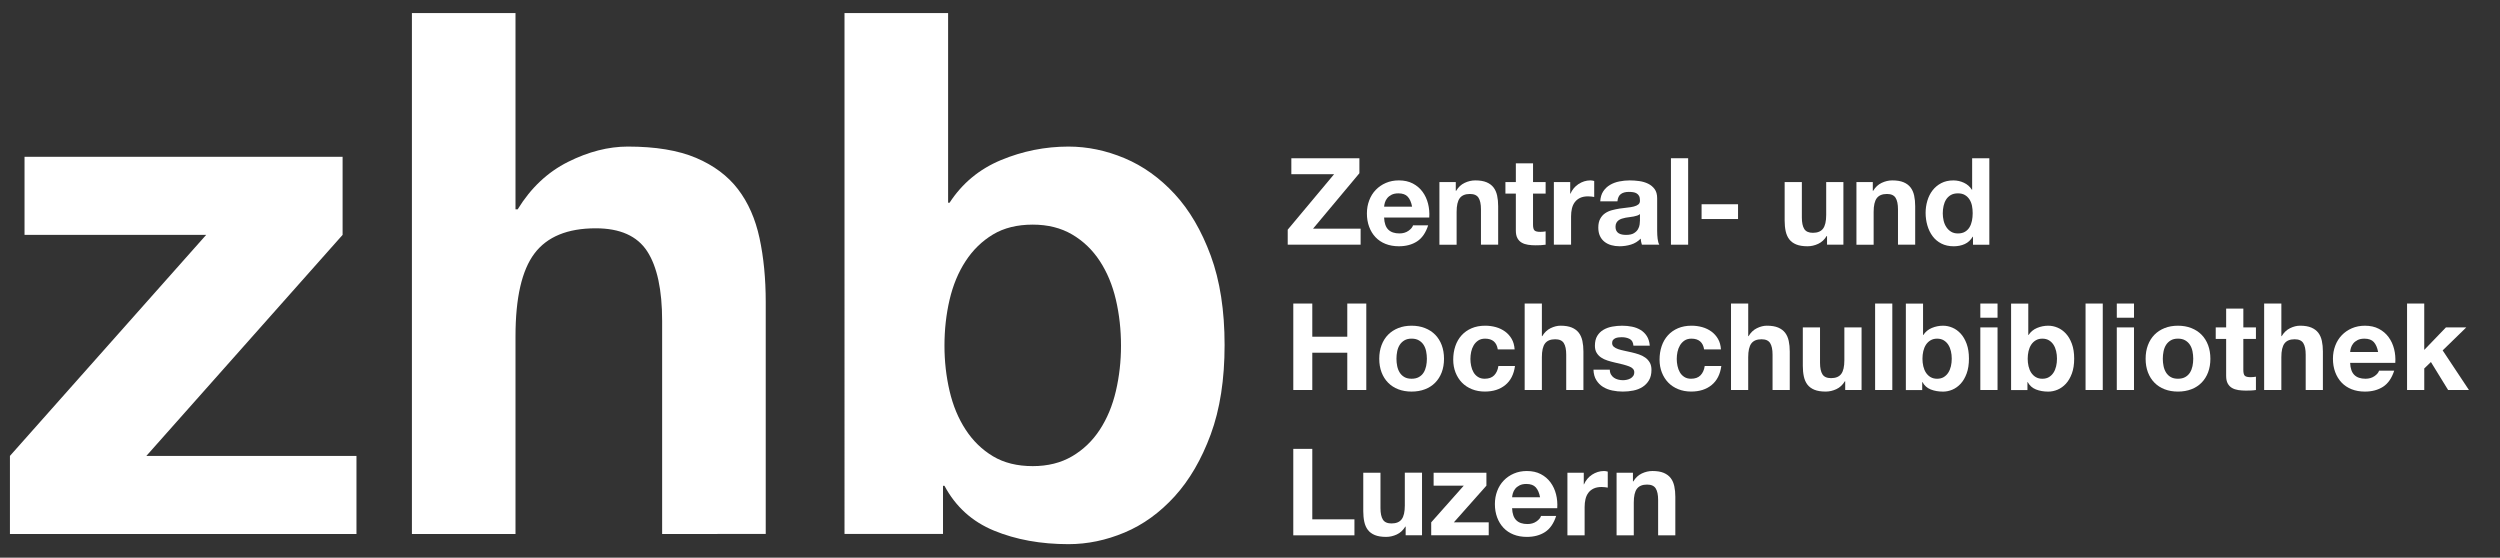<?xml version="1.0" encoding="iso-8859-1"?>
<!-- Generator: Adobe Illustrator 25.1.0, SVG Export Plug-In . SVG Version: 6.00 Build 0)  -->
<svg version="1.1" id="Ebene_1" xmlns="http://www.w3.org/2000/svg" xmlns:xlink="http://www.w3.org/1999/xlink" x="0px" y="0px"
	 viewBox="0 0 184.252 41.102" style="enable-background:new 0 0 184.252 41.102;" xml:space="preserve">
<rect x="0" y="0" width="184.252" height="41.102" fill="#333333" stroke="none"/>
<style type="text/css">
	.st0{fill:#FFFFFF;}
</style>
<g>
	<path class="st0" d="M0.732,33.601L15.196,17.31H1.808v-5.753H25.25v5.753L10.787,33.601h15.485v5.753H0.732V33.601z"/>
	<path class="st0" d="M30.358,0.964h7.635v14.463h0.161c0.968-1.577,2.205-2.742,3.71-3.495s2.975-1.129,4.409-1.129
		c2.043,0,3.718,0.278,5.027,0.833c1.308,0.556,2.339,1.327,3.092,2.312c0.753,0.986,1.281,2.187,1.586,3.603
		c0.304,1.417,0.457,2.984,0.457,4.705v17.098H48.8v-15.7c0-2.293-0.368-4.005-1.102-5.134c-0.735-1.129-1.999-1.694-3.791-1.694
		c-2.079,0-3.584,0.619-4.516,1.855c-0.933,1.237-1.398,3.271-1.398,6.103v14.57h-7.635V0.964z"/>
	<path class="st0" d="M62.241,0.964h7.635v13.979h0.107c0.932-1.433,2.195-2.481,3.791-3.145c1.595-0.663,3.253-0.995,4.974-0.995
		c1.398,0,2.777,0.288,4.14,0.86c1.362,0.574,2.59,1.452,3.684,2.635c1.093,1.183,1.98,2.698,2.661,4.543
		c0.681,1.847,1.021,4.041,1.021,6.586c0,2.546-0.341,4.741-1.021,6.587c-0.681,1.847-1.568,3.369-2.661,4.57
		c-1.094,1.201-2.321,2.088-3.684,2.661s-2.742,0.86-4.14,0.86c-2.043,0-3.872-0.332-5.484-0.995
		c-1.613-0.662-2.832-1.765-3.656-3.307H69.5v3.549h-7.259V0.964z M82.619,25.481c0-1.183-0.126-2.312-0.376-3.387
		c-0.251-1.076-0.645-2.025-1.183-2.85c-0.538-0.824-1.219-1.479-2.043-1.963c-0.825-0.484-1.792-0.726-2.903-0.726
		c-1.147,0-2.124,0.242-2.93,0.726s-1.479,1.139-2.017,1.963c-0.538,0.825-0.932,1.774-1.183,2.85
		c-0.251,1.075-0.376,2.204-0.376,3.387c0,1.147,0.125,2.259,0.376,3.334c0.25,1.075,0.645,2.025,1.183,2.85
		c0.538,0.825,1.21,1.479,2.017,1.963c0.807,0.483,1.783,0.726,2.93,0.726c1.111,0,2.079-0.242,2.903-0.726
		c0.824-0.484,1.506-1.138,2.043-1.963c0.538-0.824,0.932-1.774,1.183-2.85C82.493,27.74,82.619,26.629,82.619,25.481z"/>
</g>
<g>
	<path class="st0" d="M98.323,12.84h-3.15v-1.178h5.016v1.106l-3.418,4.087h3.508v1.178h-5.373v-1.106L98.323,12.84z"/>
	<path class="st0" d="M102.322,16.928c0.189,0.184,0.464,0.276,0.82,0.276c0.256,0,0.477-0.064,0.661-0.192
		c0.184-0.128,0.297-0.263,0.339-0.406h1.115c-0.179,0.553-0.452,0.949-0.821,1.187c-0.368,0.238-0.814,0.357-1.338,0.357
		c-0.363,0-0.69-0.058-0.982-0.174c-0.291-0.116-0.538-0.281-0.74-0.495c-0.202-0.214-0.358-0.47-0.469-0.768
		s-0.165-0.625-0.165-0.982c0-0.345,0.057-0.666,0.17-0.963c0.112-0.298,0.273-0.555,0.481-0.772s0.457-0.388,0.745-0.513
		c0.289-0.125,0.608-0.188,0.96-0.188c0.393,0,0.734,0.076,1.026,0.228c0.291,0.152,0.53,0.355,0.718,0.611s0.323,0.547,0.406,0.875
		s0.113,0.669,0.089,1.026h-3.328C102.027,16.446,102.131,16.743,102.322,16.928z M103.754,14.5c-0.151-0.167-0.382-0.25-0.691-0.25
		c-0.202,0-0.37,0.035-0.504,0.103s-0.241,0.153-0.321,0.254c-0.081,0.101-0.137,0.208-0.17,0.321
		c-0.032,0.113-0.052,0.214-0.058,0.303h2.062C104.012,14.911,103.906,14.667,103.754,14.5z"/>
	<path class="st0" d="M107.292,13.42v0.643h0.027c0.16-0.268,0.368-0.463,0.624-0.584c0.256-0.122,0.518-0.183,0.786-0.183
		c0.339,0,0.616,0.046,0.834,0.138c0.217,0.092,0.388,0.22,0.513,0.384s0.213,0.363,0.264,0.598
		c0.051,0.235,0.076,0.495,0.076,0.781v2.838h-1.268v-2.606c0-0.381-0.06-0.665-0.179-0.852c-0.119-0.188-0.33-0.281-0.634-0.281
		c-0.345,0-0.595,0.103-0.749,0.308c-0.155,0.206-0.232,0.543-0.232,1.013v2.418h-1.268V13.42H107.292z"/>
	<path class="st0" d="M113.914,13.42v0.848h-0.929v2.285c0,0.214,0.036,0.357,0.107,0.428c0.071,0.072,0.214,0.107,0.429,0.107
		c0.071,0,0.14-0.003,0.205-0.009c0.065-0.006,0.128-0.015,0.188-0.026v0.981c-0.107,0.018-0.227,0.03-0.357,0.036
		s-0.259,0.009-0.384,0.009c-0.196,0-0.382-0.013-0.558-0.04s-0.33-0.079-0.464-0.156c-0.134-0.077-0.239-0.188-0.316-0.33
		c-0.078-0.143-0.116-0.33-0.116-0.562v-2.722h-0.768V13.42h0.768v-1.383h1.267v1.383H113.914z"/>
	<path class="st0" d="M115.726,13.42v0.856h0.018c0.06-0.143,0.141-0.275,0.241-0.397c0.102-0.122,0.218-0.226,0.349-0.312
		c0.131-0.086,0.271-0.153,0.419-0.201c0.148-0.047,0.304-0.071,0.464-0.071c0.084,0,0.176,0.015,0.277,0.044v1.178
		c-0.06-0.012-0.131-0.022-0.215-0.031c-0.083-0.009-0.163-0.014-0.24-0.014c-0.232,0-0.429,0.039-0.59,0.116
		c-0.16,0.078-0.29,0.183-0.388,0.317c-0.099,0.134-0.168,0.29-0.21,0.468c-0.042,0.179-0.062,0.372-0.062,0.58v2.08h-1.268V13.42
		H115.726z"/>
	<path class="st0" d="M118.162,14.099c0.131-0.196,0.298-0.354,0.5-0.473s0.43-0.204,0.683-0.254
		c0.253-0.05,0.507-0.076,0.763-0.076c0.232,0,0.468,0.017,0.705,0.049c0.238,0.033,0.455,0.097,0.651,0.192
		c0.196,0.095,0.357,0.228,0.482,0.397c0.125,0.169,0.188,0.394,0.188,0.674v2.4c0,0.208,0.012,0.408,0.035,0.598
		c0.024,0.19,0.065,0.333,0.125,0.428h-1.285c-0.023-0.071-0.043-0.144-0.058-0.219c-0.015-0.074-0.025-0.15-0.031-0.228
		c-0.202,0.208-0.44,0.354-0.714,0.438c-0.273,0.083-0.554,0.125-0.839,0.125c-0.221,0-0.426-0.027-0.616-0.081
		s-0.356-0.137-0.499-0.25c-0.144-0.113-0.255-0.255-0.335-0.428c-0.08-0.172-0.121-0.378-0.121-0.616
		c0-0.262,0.047-0.478,0.139-0.647s0.211-0.305,0.357-0.406c0.146-0.101,0.312-0.177,0.499-0.228c0.188-0.05,0.377-0.09,0.567-0.121
		c0.19-0.029,0.378-0.053,0.562-0.071c0.185-0.018,0.349-0.044,0.491-0.08s0.256-0.088,0.339-0.156
		c0.084-0.068,0.122-0.168,0.116-0.299c0-0.137-0.022-0.246-0.066-0.326c-0.045-0.08-0.104-0.143-0.179-0.187
		c-0.074-0.045-0.161-0.075-0.259-0.089c-0.099-0.015-0.204-0.022-0.317-0.022c-0.25,0-0.446,0.054-0.589,0.161
		s-0.226,0.286-0.25,0.536h-1.267C117.957,14.542,118.031,14.295,118.162,14.099z M120.665,15.888
		c-0.08,0.027-0.166,0.049-0.259,0.067c-0.092,0.018-0.188,0.033-0.29,0.045c-0.101,0.012-0.202,0.027-0.303,0.044
		c-0.096,0.018-0.189,0.042-0.281,0.071c-0.093,0.03-0.173,0.07-0.241,0.121c-0.068,0.051-0.123,0.115-0.165,0.192
		c-0.042,0.078-0.062,0.176-0.062,0.294c0,0.113,0.021,0.208,0.062,0.286c0.042,0.078,0.099,0.138,0.17,0.183
		c0.071,0.044,0.154,0.076,0.25,0.094c0.095,0.018,0.193,0.027,0.294,0.027c0.25,0,0.443-0.042,0.58-0.125
		c0.137-0.083,0.238-0.183,0.304-0.299c0.065-0.116,0.105-0.233,0.12-0.353c0.015-0.119,0.022-0.214,0.022-0.285v-0.473
		C120.812,15.824,120.746,15.861,120.665,15.888z"/>
	<path class="st0" d="M124.418,11.662v6.372h-1.268v-6.372H124.418z"/>
	<path class="st0" d="M128.095,15.053v1.089h-2.687v-1.089H128.095z"/>
	<path class="st0" d="M134.654,18.034v-0.643h-0.026c-0.161,0.268-0.369,0.461-0.625,0.58s-0.518,0.179-0.785,0.179
		c-0.34,0-0.617-0.045-0.835-0.134c-0.217-0.089-0.388-0.215-0.513-0.379s-0.213-0.363-0.264-0.598
		c-0.051-0.235-0.076-0.495-0.076-0.781V13.42h1.268v2.606c0,0.381,0.06,0.665,0.179,0.852s0.33,0.281,0.634,0.281
		c0.345,0,0.595-0.103,0.749-0.308c0.155-0.205,0.232-0.542,0.232-1.013V13.42h1.268v4.614H134.654z"/>
	<path class="st0" d="M138.027,13.42v0.643h0.027c0.16-0.268,0.368-0.463,0.624-0.584c0.256-0.122,0.518-0.183,0.786-0.183
		c0.339,0,0.616,0.046,0.834,0.138c0.217,0.092,0.388,0.22,0.513,0.384s0.213,0.363,0.264,0.598
		c0.051,0.235,0.076,0.495,0.076,0.781v2.838h-1.268v-2.606c0-0.381-0.06-0.665-0.179-0.852c-0.119-0.188-0.33-0.281-0.634-0.281
		c-0.345,0-0.595,0.103-0.749,0.308c-0.155,0.206-0.232,0.543-0.232,1.013v2.418h-1.268V13.42H138.027z"/>
	<path class="st0" d="M145.39,17.445c-0.148,0.25-0.343,0.43-0.584,0.54c-0.241,0.11-0.514,0.166-0.816,0.166
		c-0.346,0-0.649-0.067-0.911-0.201c-0.262-0.134-0.477-0.315-0.646-0.544c-0.17-0.229-0.298-0.492-0.384-0.79
		s-0.13-0.607-0.13-0.928c0-0.309,0.044-0.608,0.13-0.897s0.214-0.543,0.384-0.763c0.17-0.22,0.382-0.397,0.638-0.531
		s0.554-0.201,0.893-0.201c0.273,0,0.534,0.058,0.781,0.174c0.247,0.116,0.441,0.287,0.584,0.513h0.019v-2.32h1.267v6.372h-1.204
		v-0.589H145.39z M145.337,15.165c-0.036-0.175-0.098-0.33-0.184-0.464c-0.086-0.134-0.197-0.242-0.335-0.326
		c-0.137-0.083-0.309-0.125-0.518-0.125c-0.208,0-0.384,0.042-0.526,0.125c-0.143,0.083-0.257,0.193-0.344,0.331
		c-0.086,0.137-0.148,0.293-0.187,0.468c-0.039,0.176-0.059,0.358-0.059,0.549c0,0.179,0.021,0.357,0.062,0.536
		c0.042,0.178,0.108,0.338,0.201,0.478c0.092,0.14,0.208,0.253,0.348,0.339c0.14,0.086,0.308,0.129,0.504,0.129
		c0.209,0,0.383-0.042,0.522-0.125c0.14-0.083,0.251-0.195,0.335-0.334c0.083-0.14,0.143-0.299,0.179-0.478
		c0.035-0.178,0.053-0.363,0.053-0.553S145.372,15.34,145.337,15.165z"/>
</g>
<g>
	<path class="st0" d="M96.717,22.371v2.445h2.579v-2.445h1.401v6.372h-1.401v-2.748h-2.579v2.748h-1.4v-6.372H96.717z"/>
	<path class="st0" d="M101.822,25.437c0.113-0.3,0.273-0.556,0.481-0.768c0.209-0.211,0.458-0.374,0.75-0.49
		c0.291-0.116,0.619-0.174,0.981-0.174c0.363,0,0.692,0.058,0.986,0.174c0.295,0.116,0.546,0.279,0.754,0.49
		c0.208,0.212,0.369,0.468,0.482,0.768c0.112,0.301,0.169,0.636,0.169,1.004c0,0.369-0.057,0.702-0.169,1
		c-0.113,0.298-0.274,0.552-0.482,0.763c-0.208,0.212-0.459,0.374-0.754,0.486c-0.294,0.113-0.623,0.17-0.986,0.17
		c-0.362,0-0.69-0.057-0.981-0.17c-0.292-0.112-0.541-0.274-0.75-0.486c-0.208-0.211-0.368-0.465-0.481-0.763s-0.17-0.631-0.17-1
		C101.652,26.072,101.709,25.737,101.822,25.437z M102.974,26.98c0.035,0.176,0.097,0.334,0.183,0.474s0.201,0.251,0.344,0.334
		c0.143,0.084,0.321,0.125,0.535,0.125c0.215,0,0.395-0.041,0.54-0.125c0.146-0.083,0.262-0.194,0.349-0.334
		c0.086-0.14,0.146-0.298,0.183-0.474c0.035-0.175,0.054-0.355,0.054-0.54c0-0.184-0.019-0.365-0.054-0.544
		c-0.036-0.179-0.097-0.336-0.183-0.473c-0.087-0.137-0.203-0.249-0.349-0.335s-0.325-0.13-0.54-0.13
		c-0.214,0-0.393,0.044-0.535,0.13s-0.258,0.198-0.344,0.335s-0.147,0.294-0.183,0.473c-0.036,0.179-0.054,0.36-0.054,0.544
		C102.92,26.625,102.938,26.806,102.974,26.98z"/>
	<path class="st0" d="M109.452,24.959c-0.202,0-0.372,0.047-0.509,0.139c-0.137,0.093-0.249,0.211-0.335,0.357
		c-0.086,0.146-0.147,0.307-0.183,0.481c-0.036,0.176-0.054,0.35-0.054,0.522c0,0.166,0.018,0.336,0.054,0.509
		c0.035,0.172,0.094,0.328,0.174,0.468c0.08,0.141,0.188,0.255,0.326,0.344c0.137,0.09,0.303,0.134,0.499,0.134
		c0.304,0,0.537-0.084,0.701-0.254c0.163-0.17,0.266-0.397,0.308-0.683h1.223c-0.083,0.612-0.321,1.08-0.714,1.401
		s-0.896,0.481-1.509,0.481c-0.345,0-0.661-0.058-0.95-0.174c-0.288-0.116-0.534-0.278-0.736-0.486s-0.359-0.457-0.473-0.745
		c-0.113-0.289-0.17-0.605-0.17-0.951c0-0.356,0.053-0.688,0.156-0.994c0.104-0.307,0.258-0.571,0.46-0.795
		c0.202-0.223,0.449-0.396,0.74-0.521c0.292-0.125,0.625-0.188,1-0.188c0.273,0,0.537,0.035,0.79,0.106
		c0.252,0.071,0.479,0.181,0.678,0.326s0.361,0.327,0.486,0.544c0.125,0.218,0.196,0.475,0.215,0.772h-1.241
		C110.306,25.225,109.993,24.959,109.452,24.959z"/>
	<path class="st0" d="M113.638,22.371v2.401h0.027c0.16-0.269,0.365-0.463,0.615-0.585s0.494-0.183,0.732-0.183
		c0.339,0,0.616,0.046,0.834,0.138c0.217,0.093,0.388,0.221,0.513,0.384c0.125,0.164,0.213,0.363,0.264,0.599
		c0.051,0.234,0.076,0.495,0.076,0.78v2.838h-1.268v-2.605c0-0.381-0.06-0.665-0.179-0.853s-0.33-0.281-0.634-0.281
		c-0.345,0-0.595,0.103-0.749,0.308c-0.155,0.206-0.232,0.543-0.232,1.014v2.418h-1.268v-6.372H113.638z"/>
	<path class="st0" d="M118.729,27.597c0.056,0.098,0.129,0.179,0.218,0.241c0.09,0.062,0.192,0.108,0.309,0.138
		c0.116,0.03,0.236,0.045,0.361,0.045c0.089,0,0.183-0.011,0.281-0.031c0.098-0.021,0.188-0.054,0.268-0.098
		c0.08-0.045,0.147-0.104,0.2-0.179c0.054-0.074,0.081-0.168,0.081-0.281c0-0.19-0.127-0.333-0.38-0.429
		c-0.253-0.095-0.605-0.19-1.058-0.285c-0.185-0.042-0.364-0.091-0.539-0.147c-0.176-0.057-0.332-0.131-0.469-0.223
		c-0.137-0.093-0.247-0.209-0.33-0.349c-0.084-0.14-0.125-0.311-0.125-0.513c0-0.298,0.058-0.542,0.174-0.732s0.269-0.34,0.46-0.45
		c0.189-0.11,0.404-0.188,0.642-0.232c0.238-0.044,0.482-0.066,0.732-0.066s0.492,0.023,0.728,0.071
		c0.234,0.048,0.444,0.128,0.629,0.241c0.185,0.112,0.338,0.263,0.46,0.45c0.121,0.188,0.194,0.424,0.218,0.71h-1.204
		c-0.019-0.244-0.11-0.409-0.277-0.496c-0.166-0.086-0.362-0.129-0.589-0.129c-0.071,0-0.148,0.004-0.231,0.014
		c-0.084,0.009-0.159,0.028-0.228,0.058s-0.127,0.073-0.175,0.129c-0.047,0.057-0.071,0.133-0.071,0.228
		c0,0.113,0.042,0.206,0.125,0.277c0.084,0.071,0.192,0.129,0.326,0.174s0.287,0.085,0.459,0.12
		c0.173,0.036,0.349,0.075,0.527,0.116c0.184,0.042,0.364,0.093,0.54,0.152c0.175,0.059,0.331,0.138,0.468,0.236
		c0.137,0.098,0.247,0.22,0.33,0.365c0.084,0.146,0.125,0.326,0.125,0.54c0,0.304-0.061,0.558-0.183,0.764
		c-0.122,0.205-0.281,0.37-0.478,0.495s-0.421,0.213-0.674,0.263c-0.253,0.051-0.51,0.076-0.771,0.076
		c-0.268,0-0.53-0.026-0.786-0.08s-0.483-0.143-0.683-0.268s-0.362-0.29-0.49-0.496c-0.128-0.205-0.198-0.462-0.21-0.771h1.205
		C118.645,27.381,118.673,27.498,118.729,27.597z"/>
	<path class="st0" d="M124.659,24.959c-0.202,0-0.372,0.047-0.509,0.139c-0.137,0.093-0.249,0.211-0.335,0.357
		c-0.086,0.146-0.147,0.307-0.183,0.481c-0.036,0.176-0.054,0.35-0.054,0.522c0,0.166,0.018,0.336,0.054,0.509
		c0.035,0.172,0.094,0.328,0.174,0.468c0.08,0.141,0.188,0.255,0.326,0.344c0.137,0.09,0.303,0.134,0.499,0.134
		c0.304,0,0.537-0.084,0.701-0.254c0.163-0.17,0.266-0.397,0.308-0.683h1.223c-0.083,0.612-0.321,1.08-0.714,1.401
		s-0.896,0.481-1.509,0.481c-0.345,0-0.661-0.058-0.95-0.174c-0.288-0.116-0.534-0.278-0.736-0.486s-0.359-0.457-0.473-0.745
		c-0.113-0.289-0.17-0.605-0.17-0.951c0-0.356,0.053-0.688,0.156-0.994c0.104-0.307,0.258-0.571,0.46-0.795
		c0.202-0.223,0.449-0.396,0.74-0.521c0.292-0.125,0.625-0.188,1-0.188c0.273,0,0.537,0.035,0.79,0.106
		c0.252,0.071,0.479,0.181,0.678,0.326s0.361,0.327,0.486,0.544c0.125,0.218,0.196,0.475,0.215,0.772h-1.241
		C125.513,25.225,125.2,24.959,124.659,24.959z"/>
	<path class="st0" d="M128.845,22.371v2.401h0.027c0.16-0.269,0.365-0.463,0.615-0.585s0.494-0.183,0.732-0.183
		c0.339,0,0.616,0.046,0.834,0.138c0.217,0.093,0.388,0.221,0.513,0.384c0.125,0.164,0.213,0.363,0.264,0.599
		c0.051,0.234,0.076,0.495,0.076,0.78v2.838h-1.268v-2.605c0-0.381-0.06-0.665-0.179-0.853s-0.33-0.281-0.634-0.281
		c-0.345,0-0.595,0.103-0.749,0.308c-0.155,0.206-0.232,0.543-0.232,1.014v2.418h-1.268v-6.372H128.845z"/>
	<path class="st0" d="M135.993,28.743v-0.643h-0.026c-0.161,0.268-0.369,0.461-0.625,0.58s-0.518,0.179-0.785,0.179
		c-0.34,0-0.617-0.045-0.835-0.134c-0.217-0.089-0.388-0.216-0.513-0.379c-0.125-0.164-0.213-0.363-0.264-0.599
		c-0.051-0.234-0.076-0.495-0.076-0.78V24.13h1.268v2.605c0,0.381,0.06,0.665,0.179,0.853s0.33,0.281,0.634,0.281
		c0.345,0,0.595-0.103,0.749-0.309c0.155-0.205,0.232-0.542,0.232-1.013V24.13h1.268v4.613H135.993z"/>
	<path class="st0" d="M139.465,22.371v6.372h-1.268v-6.372H139.465z"/>
	<path class="st0" d="M141.73,22.371v2.32h0.018c0.155-0.237,0.365-0.411,0.63-0.521s0.54-0.165,0.825-0.165
		c0.232,0,0.461,0.047,0.688,0.143c0.226,0.095,0.43,0.241,0.611,0.438c0.181,0.196,0.328,0.447,0.441,0.754s0.17,0.671,0.17,1.093
		c0,0.423-0.057,0.787-0.17,1.094s-0.261,0.558-0.441,0.754c-0.182,0.196-0.386,0.342-0.611,0.438
		c-0.227,0.095-0.455,0.143-0.688,0.143c-0.339,0-0.643-0.054-0.91-0.16c-0.268-0.107-0.47-0.289-0.607-0.545h-0.018v0.589h-1.205
		v-6.372H141.73z M143.783,25.879c-0.042-0.179-0.107-0.336-0.196-0.474c-0.089-0.137-0.201-0.245-0.335-0.325
		s-0.296-0.121-0.486-0.121c-0.185,0-0.345,0.041-0.481,0.121s-0.25,0.188-0.34,0.325c-0.089,0.138-0.154,0.295-0.196,0.474
		c-0.041,0.179-0.062,0.365-0.062,0.562c0,0.191,0.021,0.375,0.062,0.554c0.042,0.179,0.107,0.336,0.196,0.473
		c0.09,0.138,0.203,0.246,0.34,0.326s0.297,0.12,0.481,0.12c0.19,0,0.353-0.04,0.486-0.12s0.246-0.188,0.335-0.326
		c0.089-0.137,0.154-0.294,0.196-0.473s0.062-0.362,0.062-0.554C143.846,26.244,143.825,26.058,143.783,25.879z"/>
	<path class="st0" d="M145.952,23.416v-1.045h1.268v1.045H145.952z M147.22,24.13v4.613h-1.268V24.13H147.22z"/>
	<path class="st0" d="M149.486,22.371v2.32h0.018c0.155-0.237,0.365-0.411,0.63-0.521s0.54-0.165,0.825-0.165
		c0.232,0,0.461,0.047,0.688,0.143c0.226,0.095,0.43,0.241,0.611,0.438c0.181,0.196,0.328,0.447,0.441,0.754s0.17,0.671,0.17,1.093
		c0,0.423-0.057,0.787-0.17,1.094s-0.261,0.558-0.441,0.754c-0.182,0.196-0.386,0.342-0.611,0.438
		c-0.227,0.095-0.455,0.143-0.688,0.143c-0.339,0-0.643-0.054-0.91-0.16c-0.268-0.107-0.47-0.289-0.607-0.545h-0.018v0.589h-1.205
		v-6.372H149.486z M151.539,25.879c-0.042-0.179-0.107-0.336-0.196-0.474c-0.089-0.137-0.201-0.245-0.335-0.325
		s-0.296-0.121-0.486-0.121c-0.185,0-0.345,0.041-0.481,0.121s-0.25,0.188-0.34,0.325c-0.089,0.138-0.154,0.295-0.196,0.474
		c-0.041,0.179-0.062,0.365-0.062,0.562c0,0.191,0.021,0.375,0.062,0.554c0.042,0.179,0.107,0.336,0.196,0.473
		c0.09,0.138,0.203,0.246,0.34,0.326s0.297,0.12,0.481,0.12c0.19,0,0.353-0.04,0.486-0.12s0.246-0.188,0.335-0.326
		c0.089-0.137,0.154-0.294,0.196-0.473s0.062-0.362,0.062-0.554C151.602,26.244,151.581,26.058,151.539,25.879z"/>
	<path class="st0" d="M154.975,22.371v6.372h-1.268v-6.372H154.975z"/>
	<path class="st0" d="M156.01,23.416v-1.045h1.268v1.045H156.01z M157.277,24.13v4.613h-1.268V24.13H157.277z"/>
	<path class="st0" d="M158.304,25.437c0.113-0.3,0.273-0.556,0.481-0.768c0.209-0.211,0.458-0.374,0.75-0.49
		c0.291-0.116,0.619-0.174,0.981-0.174c0.363,0,0.692,0.058,0.986,0.174c0.295,0.116,0.546,0.279,0.754,0.49
		c0.208,0.212,0.369,0.468,0.482,0.768c0.112,0.301,0.169,0.636,0.169,1.004c0,0.369-0.057,0.702-0.169,1
		c-0.113,0.298-0.274,0.552-0.482,0.763c-0.208,0.212-0.459,0.374-0.754,0.486c-0.294,0.113-0.623,0.17-0.986,0.17
		c-0.362,0-0.69-0.057-0.981-0.17c-0.292-0.112-0.541-0.274-0.75-0.486c-0.208-0.211-0.368-0.465-0.481-0.763s-0.17-0.631-0.17-1
		C158.134,26.072,158.19,25.737,158.304,25.437z M159.455,26.98c0.035,0.176,0.097,0.334,0.183,0.474s0.201,0.251,0.344,0.334
		c0.143,0.084,0.321,0.125,0.535,0.125c0.215,0,0.395-0.041,0.54-0.125c0.146-0.083,0.262-0.194,0.349-0.334
		c0.086-0.14,0.146-0.298,0.183-0.474c0.035-0.175,0.054-0.355,0.054-0.54c0-0.184-0.019-0.365-0.054-0.544
		c-0.036-0.179-0.097-0.336-0.183-0.473c-0.087-0.137-0.203-0.249-0.349-0.335s-0.325-0.13-0.54-0.13
		c-0.214,0-0.393,0.044-0.535,0.13s-0.258,0.198-0.344,0.335s-0.147,0.294-0.183,0.473c-0.036,0.179-0.054,0.36-0.054,0.544
		C159.401,26.625,159.419,26.806,159.455,26.98z"/>
	<path class="st0" d="M166.264,24.13v0.848h-0.929v2.284c0,0.215,0.036,0.357,0.107,0.429s0.214,0.107,0.429,0.107
		c0.071,0,0.14-0.003,0.205-0.01c0.065-0.006,0.128-0.015,0.188-0.026v0.981c-0.107,0.019-0.227,0.03-0.357,0.036
		s-0.259,0.009-0.384,0.009c-0.196,0-0.382-0.014-0.558-0.04c-0.176-0.027-0.33-0.079-0.464-0.156s-0.239-0.188-0.316-0.33
		c-0.078-0.143-0.116-0.33-0.116-0.562v-2.722h-0.768V24.13h0.768v-1.384h1.267v1.384H166.264z"/>
	<path class="st0" d="M168.138,22.371v2.401h0.027c0.16-0.269,0.365-0.463,0.615-0.585s0.494-0.183,0.732-0.183
		c0.339,0,0.616,0.046,0.834,0.138c0.217,0.093,0.388,0.221,0.513,0.384c0.125,0.164,0.213,0.363,0.264,0.599
		c0.051,0.234,0.076,0.495,0.076,0.78v2.838h-1.268v-2.605c0-0.381-0.06-0.665-0.179-0.853s-0.33-0.281-0.634-0.281
		c-0.345,0-0.595,0.103-0.749,0.308c-0.155,0.206-0.232,0.543-0.232,1.014v2.418h-1.268v-6.372H168.138z"/>
	<path class="st0" d="M173.52,27.637c0.189,0.185,0.464,0.276,0.82,0.276c0.256,0,0.477-0.063,0.661-0.191
		c0.184-0.128,0.297-0.264,0.339-0.406h1.115c-0.179,0.554-0.452,0.949-0.821,1.188c-0.368,0.237-0.814,0.356-1.338,0.356
		c-0.363,0-0.69-0.058-0.982-0.174c-0.291-0.116-0.538-0.281-0.74-0.495c-0.202-0.215-0.358-0.471-0.469-0.768
		c-0.11-0.298-0.165-0.625-0.165-0.982c0-0.345,0.057-0.666,0.17-0.963c0.112-0.298,0.273-0.555,0.481-0.772
		c0.208-0.217,0.457-0.388,0.745-0.513c0.289-0.125,0.608-0.188,0.96-0.188c0.393,0,0.734,0.075,1.026,0.228
		c0.291,0.151,0.53,0.355,0.718,0.611s0.323,0.547,0.406,0.874s0.113,0.67,0.089,1.026h-3.328
		C173.225,27.155,173.328,27.452,173.52,27.637z M174.951,25.209c-0.151-0.166-0.382-0.25-0.691-0.25
		c-0.202,0-0.37,0.035-0.504,0.104s-0.241,0.153-0.321,0.254c-0.081,0.102-0.137,0.208-0.17,0.321
		c-0.032,0.113-0.052,0.214-0.058,0.304h2.062C175.209,25.62,175.104,25.376,174.951,25.209z"/>
	<path class="st0" d="M178.669,22.371v3.418l1.598-1.659h1.499l-1.74,1.695l1.937,2.918h-1.535l-1.267-2.062l-0.491,0.474v1.588
		h-1.268v-6.372H178.669z"/>
</g>
<g>
	<path class="st0" d="M96.717,33.08v5.194h3.106v1.178h-4.507V33.08H96.717z"/>
	<path class="st0" d="M103.598,39.452V38.81h-0.026c-0.161,0.268-0.369,0.461-0.625,0.58s-0.518,0.179-0.785,0.179
		c-0.34,0-0.617-0.045-0.835-0.134c-0.217-0.089-0.388-0.216-0.513-0.379c-0.125-0.164-0.213-0.363-0.264-0.599
		c-0.051-0.234-0.076-0.495-0.076-0.78v-2.838h1.268v2.605c0,0.381,0.06,0.665,0.179,0.853s0.33,0.281,0.634,0.281
		c0.345,0,0.595-0.103,0.749-0.309c0.155-0.205,0.232-0.542,0.232-1.013v-2.418h1.268v4.613H103.598z"/>
	<path class="st0" d="M107.881,35.793h-2.222v-0.954h3.891v0.954l-2.4,2.704h2.57v0.955h-4.239v-0.955L107.881,35.793z"/>
	<path class="st0" d="M111.755,38.346c0.189,0.185,0.464,0.276,0.82,0.276c0.256,0,0.477-0.063,0.661-0.191
		c0.184-0.128,0.297-0.264,0.339-0.406h1.115c-0.179,0.554-0.452,0.949-0.821,1.188c-0.368,0.237-0.814,0.356-1.338,0.356
		c-0.363,0-0.69-0.058-0.982-0.174c-0.291-0.116-0.538-0.281-0.74-0.495c-0.202-0.215-0.358-0.471-0.469-0.768
		c-0.11-0.298-0.165-0.625-0.165-0.982c0-0.345,0.057-0.666,0.17-0.963c0.112-0.298,0.273-0.555,0.481-0.772
		c0.208-0.217,0.457-0.388,0.745-0.513c0.289-0.125,0.608-0.188,0.96-0.188c0.393,0,0.734,0.075,1.026,0.228
		c0.291,0.151,0.53,0.355,0.718,0.611s0.323,0.547,0.406,0.874s0.113,0.67,0.089,1.026h-3.328
		C111.46,37.864,111.563,38.161,111.755,38.346z M113.187,35.918c-0.151-0.166-0.382-0.25-0.691-0.25
		c-0.202,0-0.37,0.035-0.504,0.104s-0.241,0.153-0.321,0.254c-0.081,0.102-0.137,0.208-0.17,0.321
		c-0.032,0.113-0.052,0.214-0.058,0.304h2.062C113.444,36.329,113.339,36.085,113.187,35.918z"/>
	<path class="st0" d="M116.725,34.839v0.856h0.018c0.06-0.143,0.141-0.275,0.241-0.397c0.102-0.122,0.218-0.226,0.349-0.312
		c0.131-0.086,0.271-0.152,0.419-0.2s0.304-0.071,0.464-0.071c0.084,0,0.176,0.015,0.277,0.044v1.179
		c-0.06-0.012-0.131-0.022-0.215-0.031c-0.083-0.009-0.163-0.014-0.24-0.014c-0.232,0-0.429,0.039-0.59,0.116
		c-0.16,0.077-0.29,0.183-0.388,0.316c-0.099,0.134-0.168,0.29-0.21,0.469s-0.062,0.372-0.062,0.58v2.079h-1.268v-4.613H116.725z"/>
	<path class="st0" d="M120.349,34.839v0.643h0.027c0.16-0.269,0.368-0.463,0.624-0.585s0.518-0.183,0.786-0.183
		c0.339,0,0.616,0.046,0.834,0.138c0.217,0.093,0.388,0.221,0.513,0.384c0.125,0.164,0.213,0.363,0.264,0.599
		c0.051,0.234,0.076,0.495,0.076,0.78v2.838h-1.268v-2.605c0-0.381-0.06-0.665-0.179-0.853s-0.33-0.281-0.634-0.281
		c-0.345,0-0.595,0.103-0.749,0.308c-0.155,0.206-0.232,0.543-0.232,1.014v2.418h-1.268v-4.613H120.349z"/>
</g>
</svg>
